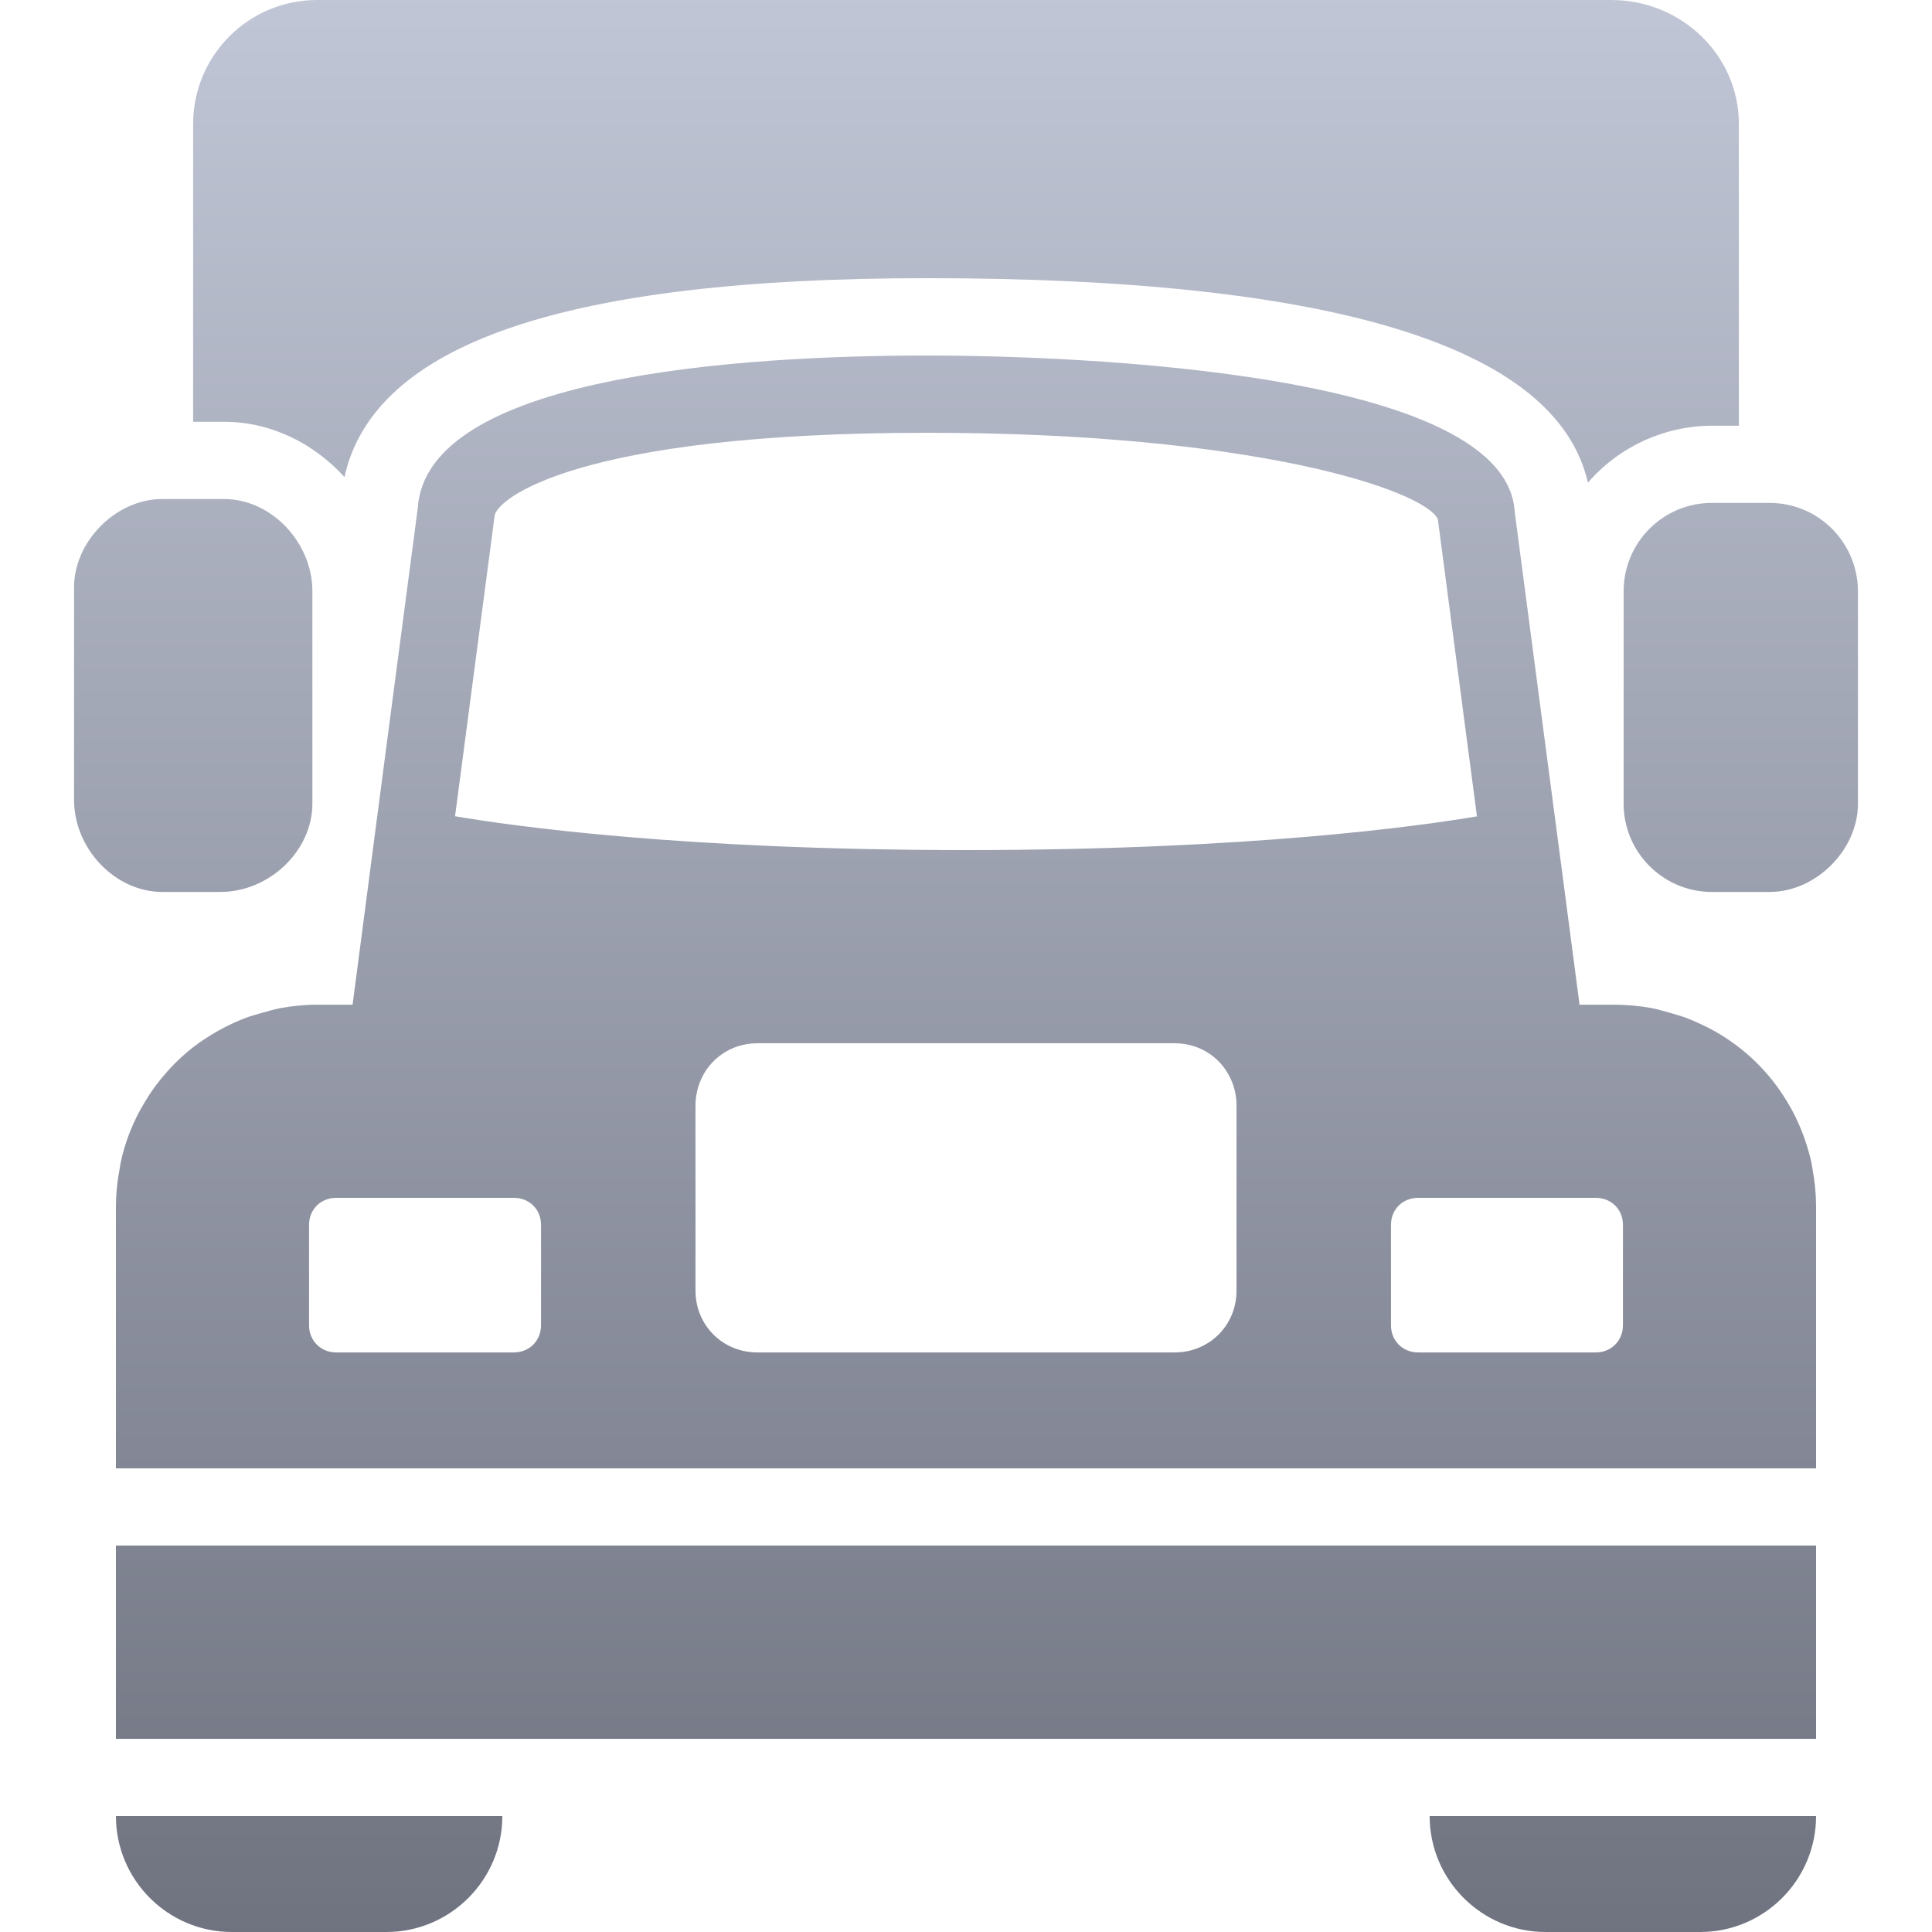 <svg xmlns="http://www.w3.org/2000/svg" xmlns:xlink="http://www.w3.org/1999/xlink" width="64" height="64" viewBox="0 0 64 64" version="1.1"><defs><linearGradient id="linear0" gradientUnits="userSpaceOnUse" x1="0" y1="0" x2="0" y2="1" gradientTransform="matrix(59.094,0,0,64,2.453,0)"><stop offset="0" style="stop-color:#c1c6d6;stop-opacity:1;"/><stop offset="1" style="stop-color:#6f7380;stop-opacity:1;"/></linearGradient></defs><g id="surface1"><path style=" stroke:none;fill-rule:evenodd;fill:url(#linear0);" d="M 58.625 29.547 L 56.703 29.547 C 55.094 29.543 53.785 28.234 53.785 26.625 L 53.785 19.586 C 53.785 17.969 55.094 16.66 56.703 16.66 L 58.625 16.66 C 60.234 16.66 61.543 17.969 61.547 19.586 L 61.547 26.625 C 61.547 28.152 60.156 29.547 58.625 29.547 Z M 7.297 29.547 L 5.375 29.547 C 3.82 29.547 2.453 28.121 2.453 26.496 L 2.453 19.457 C 2.453 17.93 3.844 16.531 5.375 16.531 L 7.426 16.531 C 8.98 16.531 10.348 17.961 10.348 19.586 L 10.348 26.625 C 10.348 28.18 8.926 29.547 7.297 29.547 Z M 3.84 51.199 L 60.16 51.199 L 60.16 57.602 L 3.84 57.602 Z M 7.68 64 L 12.801 64 C 14.914 64 16.641 62.277 16.641 60.16 L 3.84 60.16 C 3.84 62.277 5.562 64 7.68 64 Z M 51.199 64 L 56.32 64 C 58.438 64 60.16 62.277 60.16 60.16 L 47.359 60.16 C 47.359 62.277 49.086 64 51.199 64 Z M 16.383 17.102 C 16.414 16.551 19.066 14.336 30.719 14.336 C 41.508 14.336 47.145 16.227 47.629 17.191 L 48.926 27.043 C 47.027 27.363 41.398 28.16 32 28.16 C 22.605 28.16 16.973 27.363 15.074 27.039 Z M 17.922 43.902 C 17.922 44.414 17.535 44.801 17.023 44.801 L 11.137 44.801 C 10.625 44.801 10.238 44.414 10.238 43.902 L 10.238 40.574 C 10.238 40.062 10.625 39.68 11.137 39.68 L 17.023 39.68 C 17.535 39.68 17.922 40.062 17.922 40.574 Z M 40.961 42.754 C 40.961 43.902 40.062 44.801 38.91 44.801 L 25.09 44.801 C 23.938 44.801 23.039 43.902 23.039 42.754 L 23.039 36.609 C 23.039 36.336 23.098 36.074 23.188 35.84 C 23.484 35.086 24.211 34.559 25.09 34.559 L 38.91 34.559 C 39.793 34.559 40.516 35.086 40.812 35.84 C 40.906 36.074 40.961 36.336 40.961 36.609 Z M 53.762 43.902 C 53.762 44.414 53.375 44.801 52.863 44.801 L 46.977 44.801 C 46.465 44.801 46.078 44.414 46.078 43.902 L 46.078 40.574 C 46.078 40.062 46.465 39.68 46.977 39.68 L 52.863 39.68 C 53.375 39.68 53.762 40.062 53.762 40.574 Z M 60.043 38.73 C 60.027 38.648 60.016 38.566 60 38.484 C 59.891 38.012 59.734 37.547 59.527 37.105 C 59.438 36.906 59.332 36.715 59.219 36.527 C 58.633 35.531 57.789 34.711 56.781 34.148 L 56.605 34.055 C 56.352 33.926 56.094 33.809 55.828 33.707 C 55.672 33.652 55.508 33.609 55.348 33.559 C 55.145 33.504 54.945 33.441 54.734 33.398 C 54.328 33.324 53.914 33.285 53.504 33.281 L 52.324 33.281 L 51.754 28.938 L 51.223 24.91 L 50.176 16.949 C 49.883 12.023 33.922 11.777 30.719 11.777 C 24.523 11.777 14.094 12.449 13.836 16.855 L 12.906 23.914 L 12.219 29.16 L 11.68 33.281 L 10.496 33.281 C 10.07 33.281 9.664 33.328 9.27 33.398 C 9.055 33.441 8.855 33.504 8.652 33.559 C 8.492 33.609 8.328 33.648 8.172 33.707 C 7.906 33.805 7.648 33.922 7.395 34.055 L 7.223 34.148 C 6.938 34.312 6.66 34.488 6.398 34.691 C 6.043 34.969 5.719 35.281 5.43 35.625 C 5.371 35.688 5.316 35.758 5.27 35.82 C 5.09 36.043 4.93 36.281 4.785 36.527 C 4.598 36.836 4.434 37.164 4.301 37.504 C 4.176 37.824 4.074 38.152 4.004 38.484 C 3.984 38.566 3.977 38.648 3.961 38.73 C 3.883 39.129 3.844 39.531 3.84 39.938 L 3.84 48.641 L 60.16 48.641 L 60.16 39.938 C 60.156 39.531 60.117 39.129 60.043 38.73 Z M 11.41 15.801 C 12.395 11.375 18.727 9.215 30.719 9.215 C 44.23 9.215 51.574 11.496 52.602 15.988 C 53.633 14.797 55.129 14.109 56.703 14.102 L 57.602 14.102 L 57.602 4.098 C 57.602 1.84 55.707 0 53.375 0 L 10.496 0 C 8.234 0.004 6.402 1.836 6.398 4.098 L 6.398 13.973 L 7.426 13.973 C 8.984 13.973 10.398 14.691 11.41 15.801 Z M 11.41 15.801 "/></g></svg>
